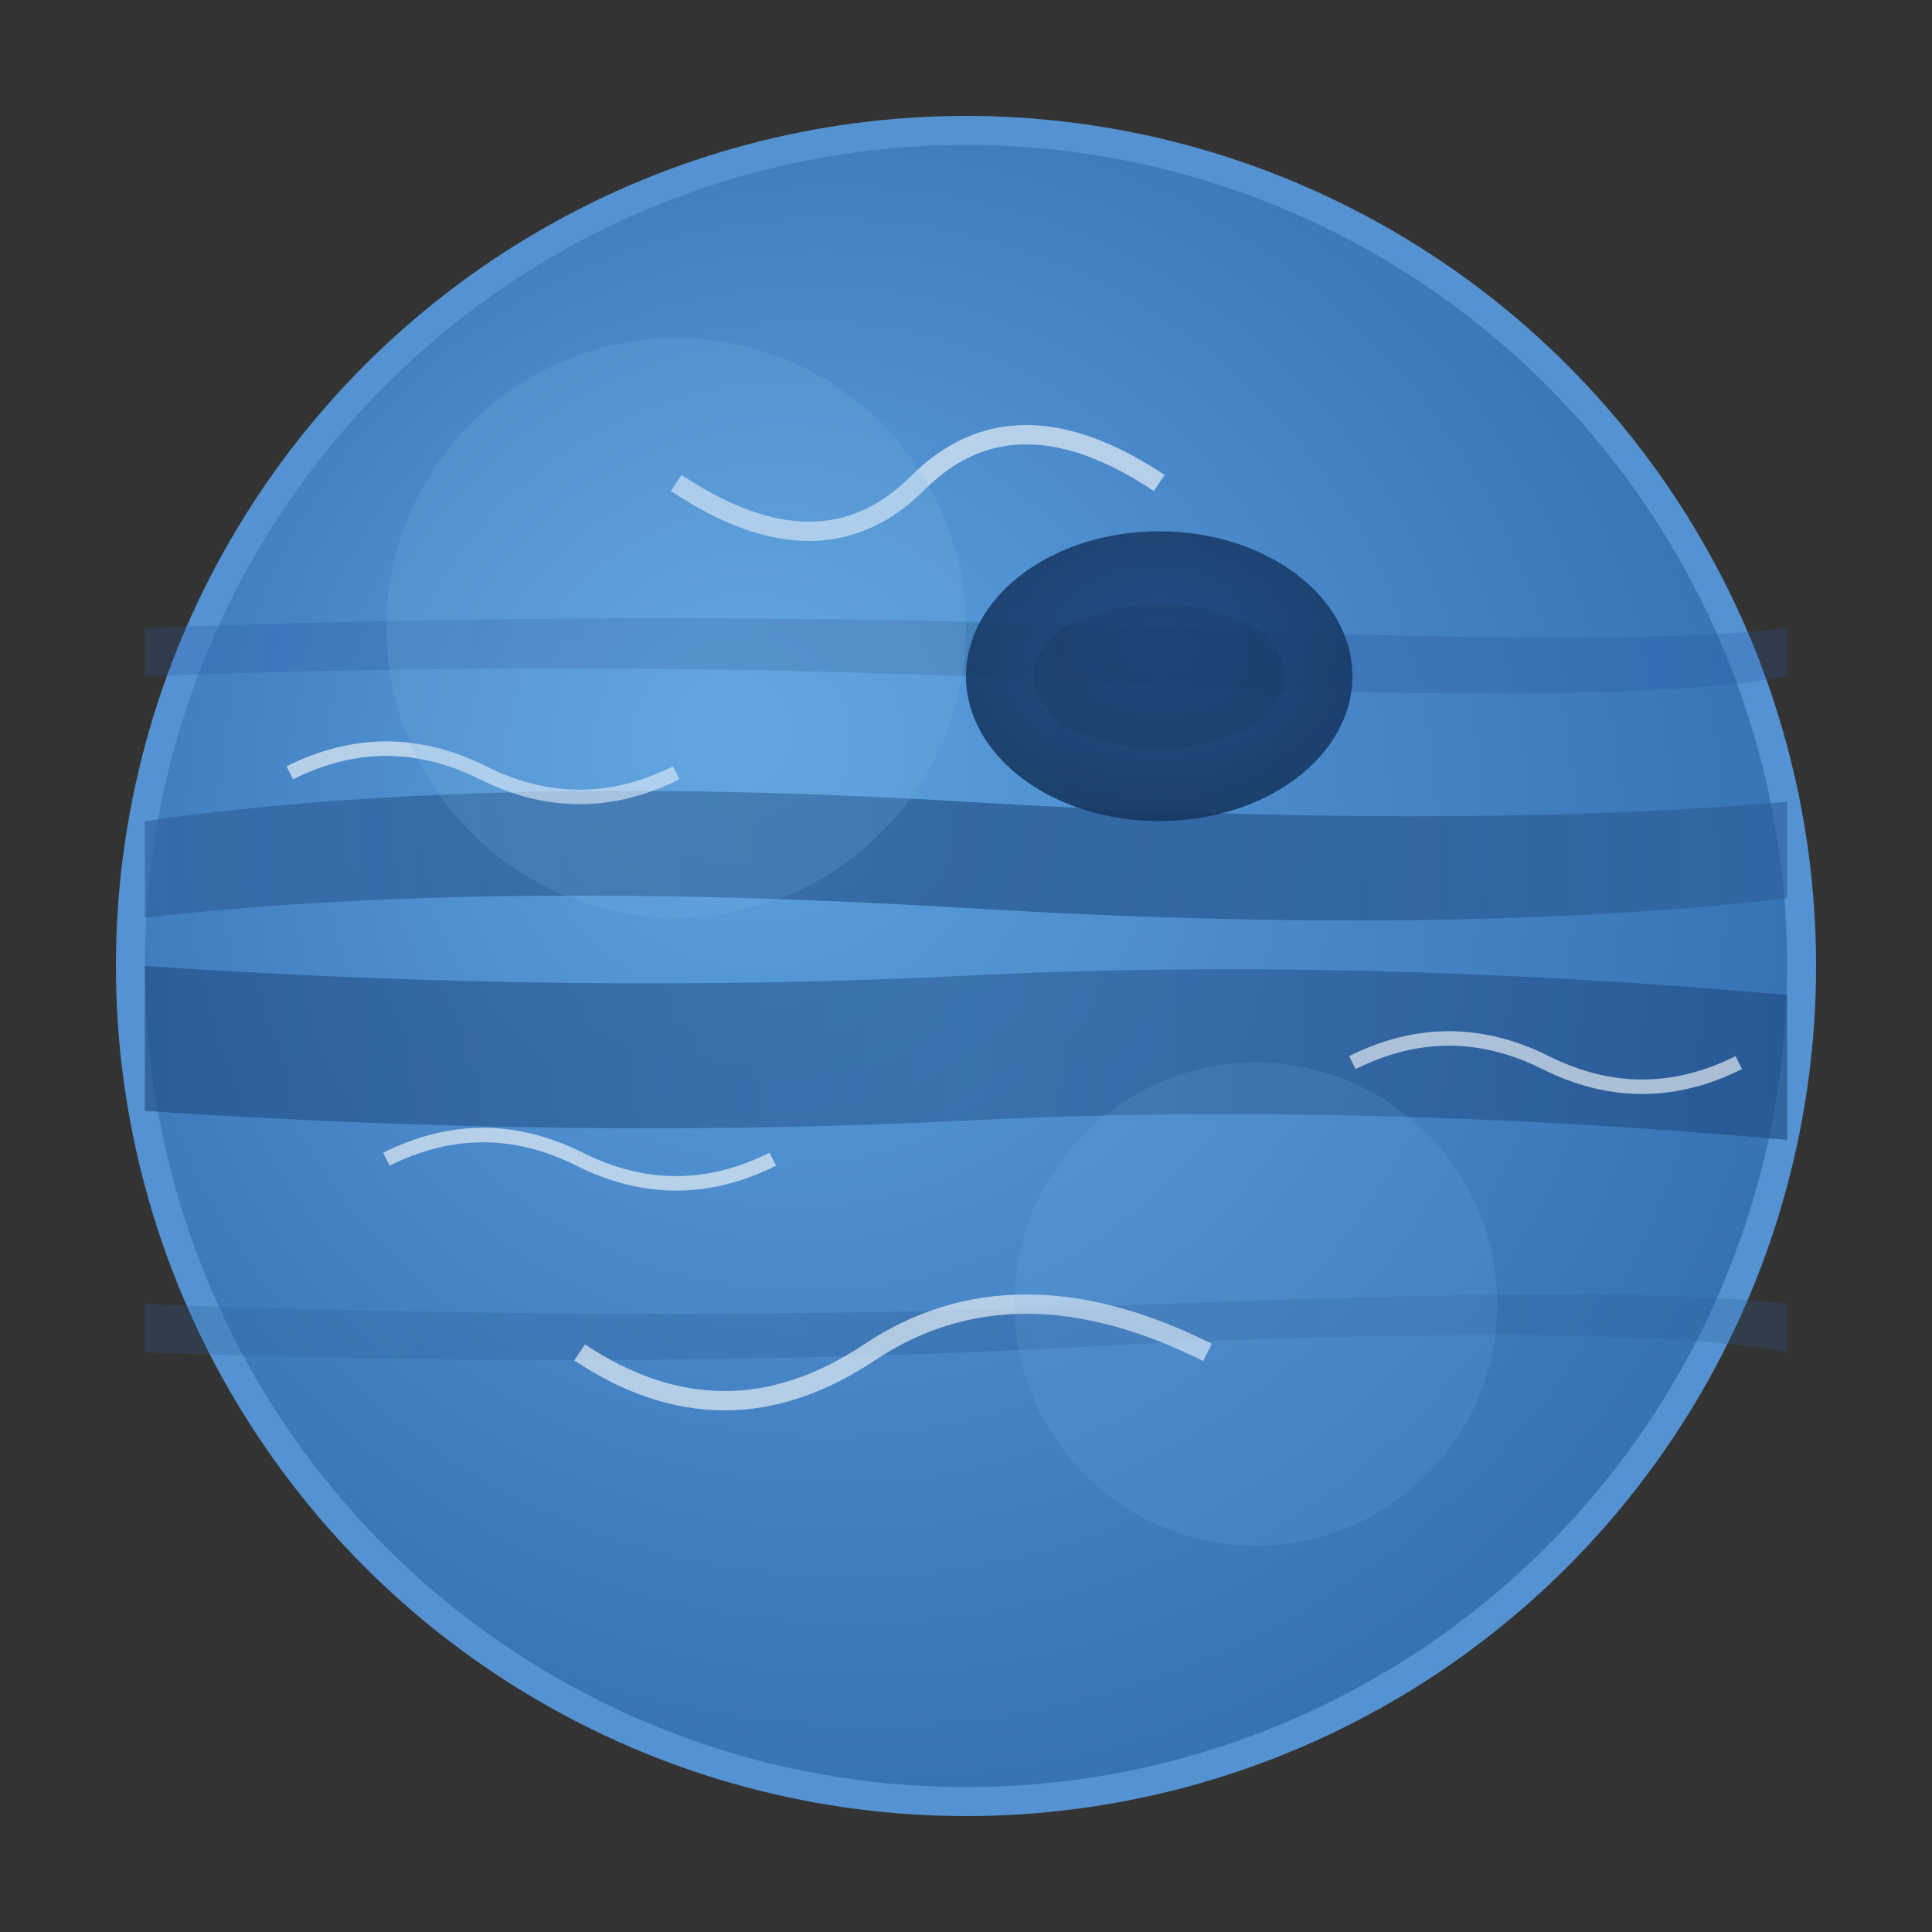 <svg width="200" height="200" viewBox="0 0 200 200" xmlns="http://www.w3.org/2000/svg">
  <rect x="0" y="0" width="200" height="200" fill="#333333" stroke="none"/>
  <!-- Background glow for atmosphere -->
  <circle cx="100" cy="100" r="88" fill="url(#neptuneGlow)" />
  
  <!-- Main planet body -->
  <circle cx="100" cy="100" r="85" fill="url(#neptuneGradient)" />
  
  <!-- Cloud bands -->
  <g opacity="0.6">
    <path d="M15,95 Q50,91 100,94 Q150,97 185,93 L185,83 Q150,86 100,83 Q50,80 15,85 Z" fill="url(#bandGradient1)" />
    <path d="M15,115 Q60,118 100,116 Q140,114 185,118 L185,103 Q140,99 100,101 Q60,103 15,100 Z" fill="url(#bandGradient2)" />
    <path d="M15,70 Q70,68 120,71 Q170,73 185,70 L185,65 Q170,67 120,65 Q70,63 15,65 Z" fill="url(#bandGradient3)" opacity="0.4" />
    <path d="M15,140 Q70,142 120,139 Q170,137 185,140 L185,135 Q170,133 120,135 Q70,137 15,135 Z" fill="url(#bandGradient1)" opacity="0.4" />
  </g>
  
  <!-- Great dark spot with internal detail -->
  <g opacity="0.9">
    <ellipse cx="120" cy="70" rx="20" ry="15" fill="url(#darkSpotGradient)" />
    <path d="M110,65 Q120,60 130,65 Q136,70 130,75 Q120,80 110,75 Q104,70 110,65 Z" fill="#153760" opacity="0.5" />
  </g>
  
  <!-- Cloud swirls and streaks -->
  <g opacity="0.6">
    <path d="M70,50 Q85,60 95,50 Q105,40 120,50" stroke="white" stroke-width="2" fill="none" />
    <path d="M60,140 Q75,150 90,140 Q105,130 125,140" stroke="white" stroke-width="2" fill="none" />
    <path d="M40,120 Q50,115 60,120 Q70,125 80,120" stroke="white" stroke-width="1.5" fill="none" />
    <path d="M140,110 Q150,105 160,110 Q170,115 180,110" stroke="white" stroke-width="1.5" fill="none" />
    <path d="M30,80 Q40,75 50,80 Q60,85 70,80" stroke="white" stroke-width="1.5" fill="none" />
  </g>
  
  <!-- Subtle atmospheric highlights -->
  <circle cx="70" cy="65" r="30" fill="url(#highlightGradient)" opacity="0.2" />
  <circle cx="130" cy="135" r="25" fill="url(#highlightGradient)" opacity="0.15" />
  
  <!-- Definitions for gradients -->
  <defs>
    <radialGradient id="neptuneGradient" cx="50%" cy="50%" r="85%" fx="35%" fy="35%">
      <stop offset="0%" stop-color="#5da3e0" />
      <stop offset="40%" stop-color="#4785c6" />
      <stop offset="70%" stop-color="#3470b2" />
      <stop offset="100%" stop-color="#2766a7" />
    </radialGradient>
    
    <radialGradient id="neptuneGlow" cx="50%" cy="50%" r="100%">
      <stop offset="85%" stop-color="#5492d150" />
      <stop offset="100%" stop-color="#5492d100" />
    </radialGradient>
    
    <linearGradient id="bandGradient1" x1="0%" y1="0%" x2="100%" y2="0%">
      <stop offset="0%" stop-color="#2c5d97" />
      <stop offset="50%" stop-color="#1e4880" />
      <stop offset="100%" stop-color="#2c5d97" />
    </linearGradient>
    
    <linearGradient id="bandGradient2" x1="0%" y1="0%" x2="100%" y2="0%">
      <stop offset="0%" stop-color="#1e4880" />
      <stop offset="50%" stop-color="#2c5d97" />
      <stop offset="100%" stop-color="#1e4880" />
    </linearGradient>
    
    <linearGradient id="bandGradient3" x1="0%" y1="0%" x2="100%" y2="0%">
      <stop offset="0%" stop-color="#2554a0" />
      <stop offset="50%" stop-color="#1a406f" />
      <stop offset="100%" stop-color="#2554a0" />
    </linearGradient>
    
    <radialGradient id="darkSpotGradient" cx="50%" cy="40%" r="60%">
      <stop offset="0%" stop-color="#1e4880" />
      <stop offset="100%" stop-color="#153760" />
    </radialGradient>
    
    <radialGradient id="highlightGradient" cx="50%" cy="50%" r="50%">
      <stop offset="0%" stop-color="#7ab5e7" />
      <stop offset="100%" stop-color="#7ab5e700" />
    </radialGradient>
  </defs>
</svg>
